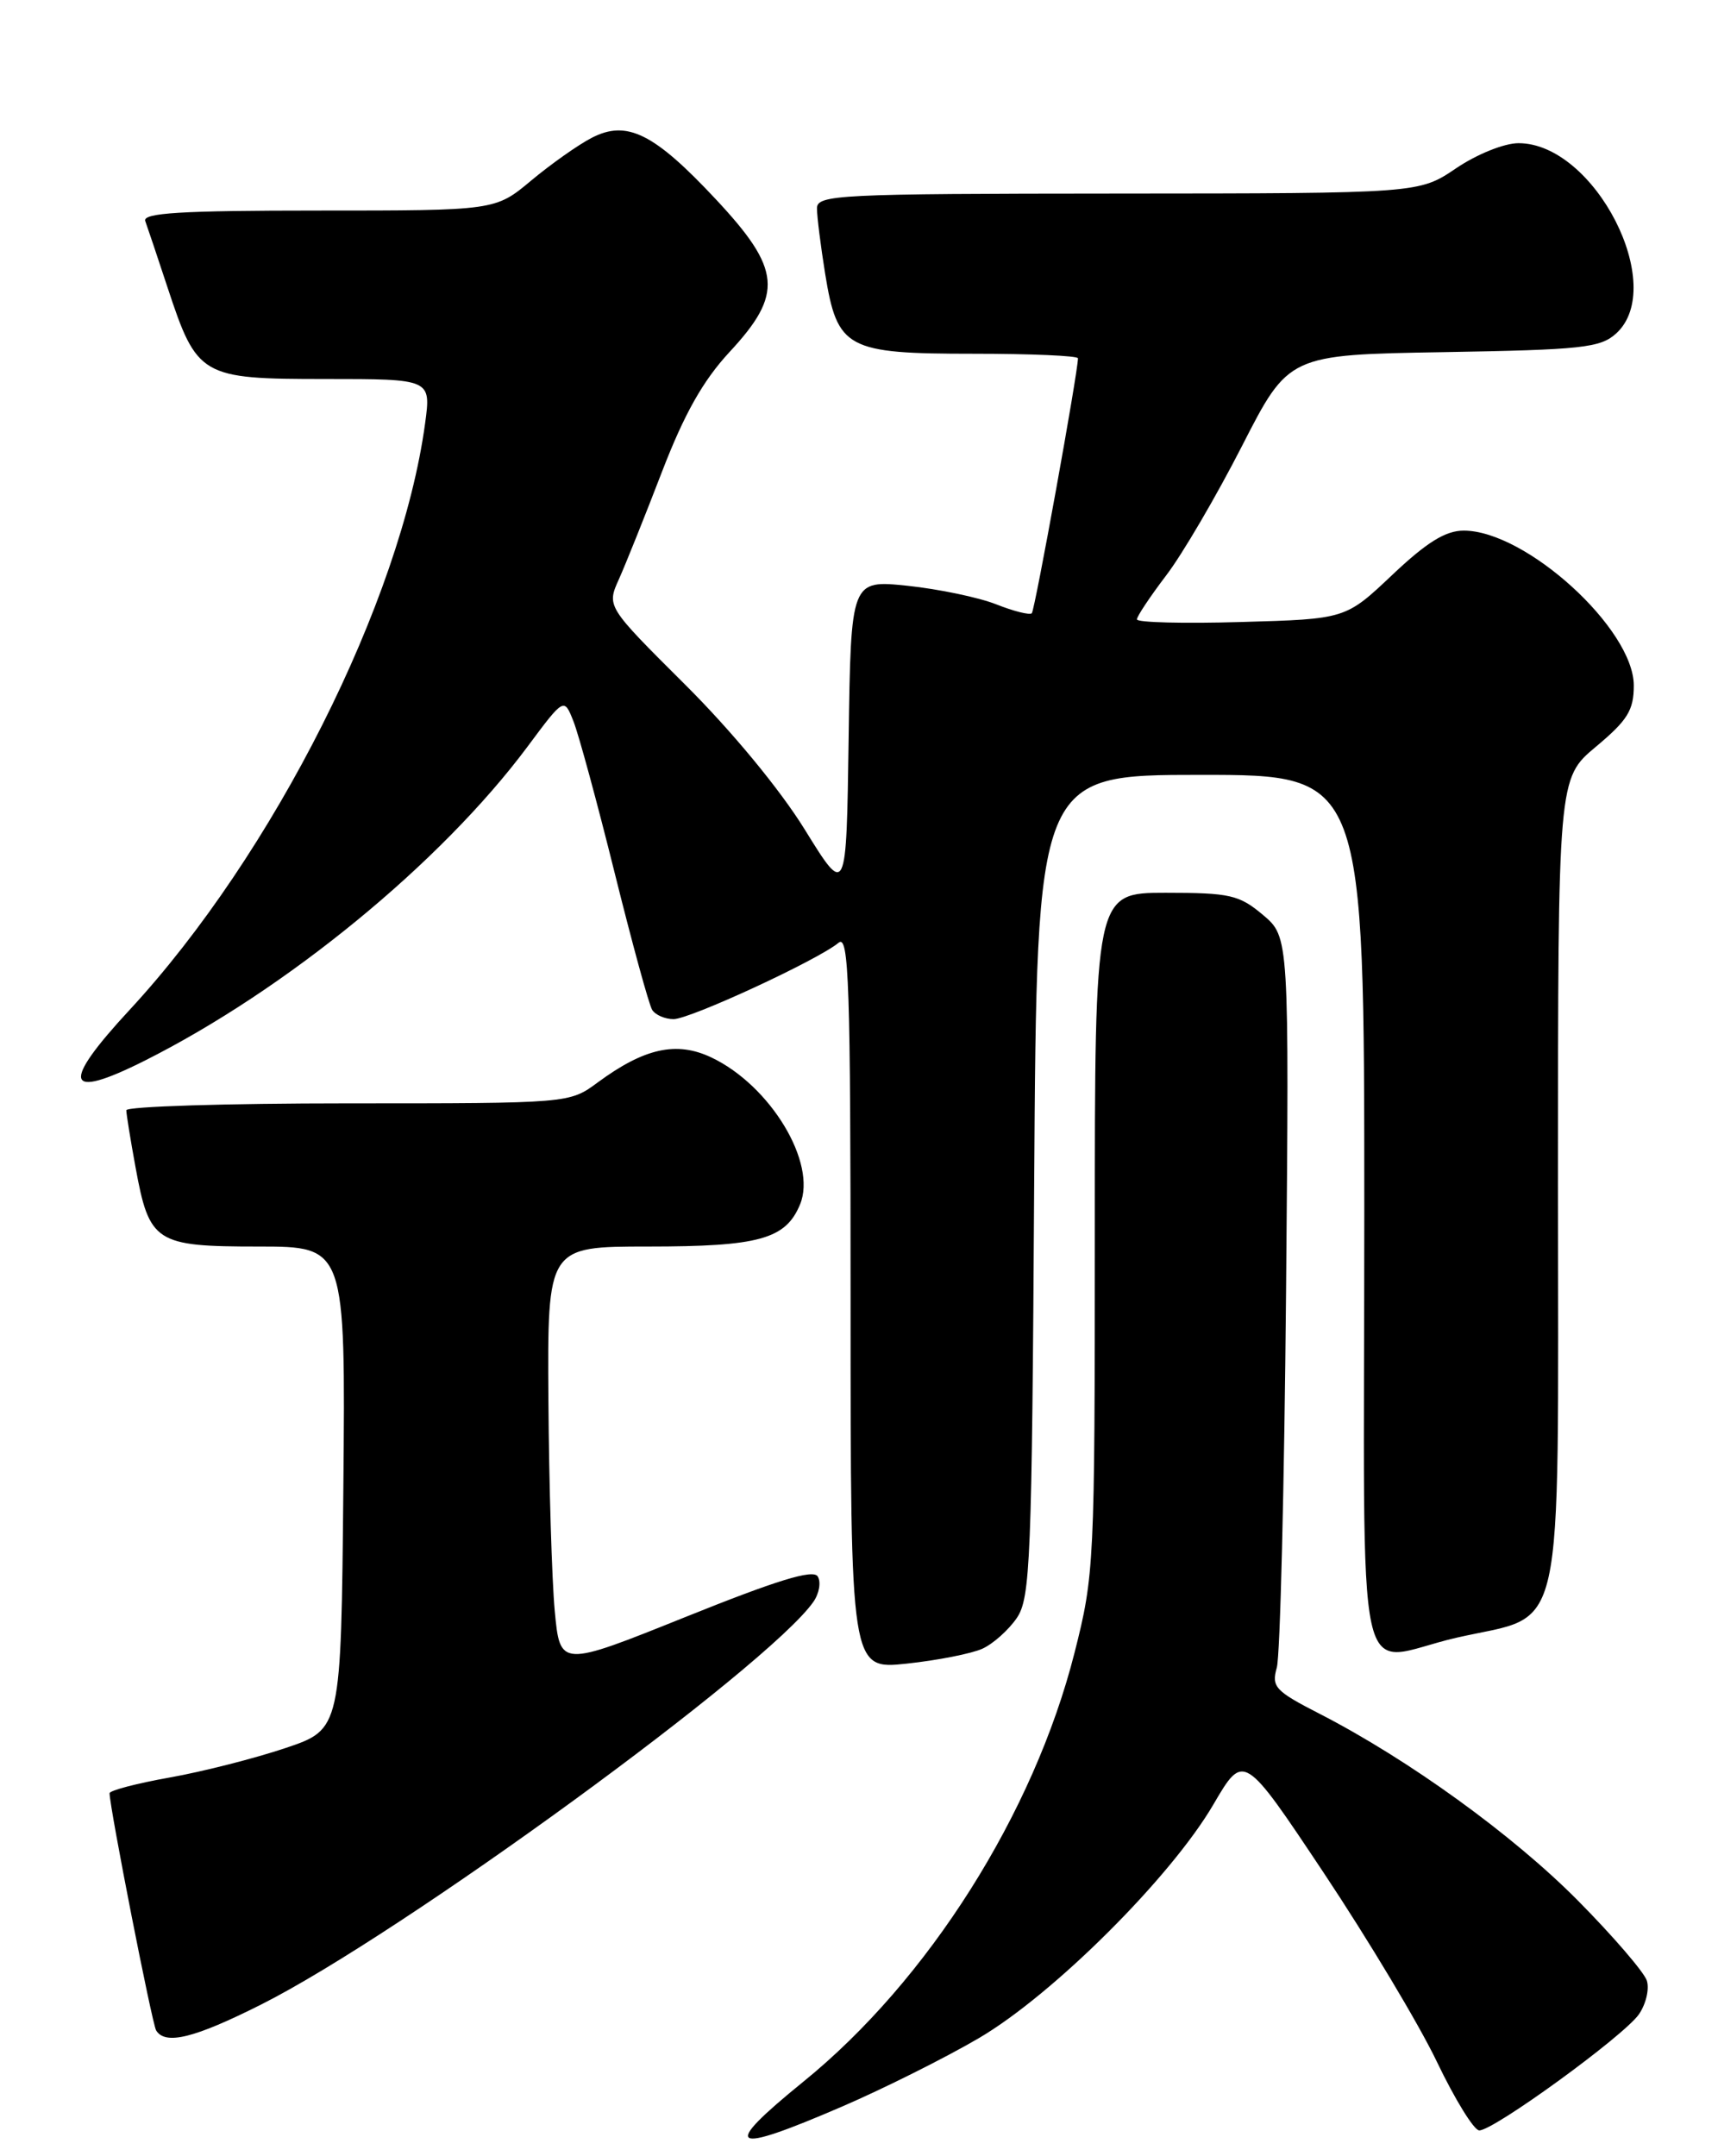 <?xml version="1.0" encoding="UTF-8" standalone="no"?>
<!DOCTYPE svg PUBLIC "-//W3C//DTD SVG 1.1//EN" "http://www.w3.org/Graphics/SVG/1.1/DTD/svg11.dtd" >
<svg xmlns="http://www.w3.org/2000/svg" xmlns:xlink="http://www.w3.org/1999/xlink" version="1.1" viewBox="0 0 204 256">
 <g >
 <path fill="currentColor"
d=" M 99.99 250.11 C 104.95 247.97 112.27 244.31 116.26 241.97 C 125.09 236.78 139.04 222.88 144.09 214.23 C 147.68 208.09 147.68 208.09 157.21 222.40 C 162.45 230.27 168.49 240.34 170.62 244.79 C 172.75 249.24 175.01 252.91 175.64 252.94 C 177.27 253.03 192.78 241.76 194.60 239.17 C 195.44 237.96 195.87 236.16 195.55 235.16 C 195.23 234.16 191.54 229.87 187.35 225.64 C 179.64 217.86 167.30 208.93 156.70 203.48 C 151.41 200.77 150.96 200.28 151.61 198.00 C 152.01 196.62 152.50 176.54 152.71 153.37 C 153.08 111.25 153.08 111.25 149.96 108.62 C 147.14 106.25 146.05 106.00 138.42 106.00 C 130.00 106.00 130.00 106.00 130.00 146.37 C 130.00 185.74 129.94 186.98 127.59 196.24 C 122.76 215.29 110.21 235.14 95.40 247.15 C 85.49 255.20 86.57 255.90 99.99 250.11 Z  M 31.02 237.99 C 47.65 229.63 91.19 197.88 96.58 190.19 C 97.28 189.19 97.51 187.83 97.10 187.17 C 96.56 186.29 92.27 187.61 81.43 191.97 C 66.50 197.97 66.50 197.97 65.87 191.24 C 65.53 187.53 65.19 176.29 65.12 166.25 C 65.00 148.00 65.00 148.00 76.95 148.00 C 90.13 148.00 93.29 147.13 95.00 143.00 C 97.04 138.08 91.49 128.88 84.47 125.55 C 80.33 123.59 76.52 124.43 70.97 128.52 C 67.61 131.00 67.61 131.00 41.31 131.00 C 26.84 131.00 15.00 131.37 15.00 131.82 C 15.00 132.27 15.49 135.30 16.09 138.57 C 17.73 147.54 18.44 148.00 30.67 148.00 C 41.03 148.00 41.03 148.00 40.77 176.66 C 40.50 205.32 40.50 205.32 33.91 207.54 C 30.28 208.76 24.10 210.34 20.16 211.04 C 16.22 211.74 13.00 212.59 13.01 212.91 C 13.04 214.73 18.06 240.29 18.54 241.07 C 19.63 242.84 23.07 241.99 31.02 237.99 Z  M 116.65 195.75 C 117.93 195.17 119.77 193.52 120.74 192.10 C 122.35 189.72 122.53 185.38 122.80 140.75 C 123.11 92.00 123.11 92.00 142.55 92.00 C 162.00 92.00 162.00 92.00 162.00 144.00 C 162.00 203.75 160.58 197.26 173.01 194.43 C 186.03 191.47 185.00 196.09 185.00 140.64 C 185.00 92.42 185.00 92.42 189.50 88.66 C 193.27 85.51 194.00 84.33 194.00 81.39 C 194.00 74.67 181.19 63.00 173.81 63.00 C 171.65 63.00 169.43 64.37 165.33 68.25 C 159.78 73.50 159.78 73.50 147.39 73.85 C 140.58 74.05 135.00 73.91 135.00 73.54 C 135.00 73.18 136.56 70.84 138.46 68.34 C 140.37 65.85 144.42 58.93 147.47 52.97 C 153.02 42.12 153.02 42.12 171.41 41.81 C 187.83 41.53 190.02 41.30 191.90 39.60 C 198.07 34.00 189.35 17.00 180.31 17.00 C 178.62 17.00 175.37 18.31 172.90 19.98 C 168.50 22.96 168.50 22.96 132.75 22.98 C 99.37 23.00 97.00 23.12 97.01 24.75 C 97.01 25.71 97.45 29.20 97.98 32.50 C 99.43 41.42 100.50 42.00 115.61 42.00 C 122.42 42.00 128.00 42.24 128.00 42.54 C 128.00 44.19 122.88 72.45 122.52 72.81 C 122.28 73.05 120.38 72.58 118.29 71.75 C 116.21 70.93 111.47 69.94 107.77 69.55 C 101.04 68.85 101.04 68.85 100.77 87.66 C 100.50 106.48 100.50 106.48 95.56 98.49 C 92.61 93.72 86.87 86.77 81.32 81.25 C 72.03 72.00 72.03 72.00 73.50 68.75 C 74.30 66.96 76.60 61.23 78.61 56.00 C 81.26 49.13 83.47 45.20 86.63 41.79 C 93.04 34.89 92.77 31.97 85.00 23.66 C 77.66 15.81 74.43 14.21 70.27 16.36 C 68.66 17.19 65.42 19.48 63.07 21.44 C 58.81 25.00 58.81 25.00 37.80 25.00 C 21.41 25.00 16.89 25.28 17.25 26.25 C 17.50 26.94 18.69 30.47 19.88 34.09 C 23.40 44.74 23.84 45.00 38.63 45.00 C 51.19 45.00 51.19 45.00 50.48 50.25 C 47.62 71.36 32.46 101.45 15.42 119.87 C 7.17 128.77 7.71 130.68 17.13 125.96 C 34.02 117.48 52.35 102.45 62.63 88.66 C 66.98 82.81 66.98 82.81 68.10 85.66 C 68.72 87.22 70.92 95.32 72.99 103.65 C 75.06 111.98 77.06 119.29 77.44 119.90 C 77.81 120.50 78.96 121.00 79.98 121.00 C 81.94 121.00 97.12 113.98 99.58 111.93 C 100.80 110.92 101.00 116.80 101.00 154.49 C 101.00 198.23 101.00 198.23 107.67 197.52 C 111.33 197.13 115.38 196.33 116.65 195.75 Z "/>
</g>
</svg>
